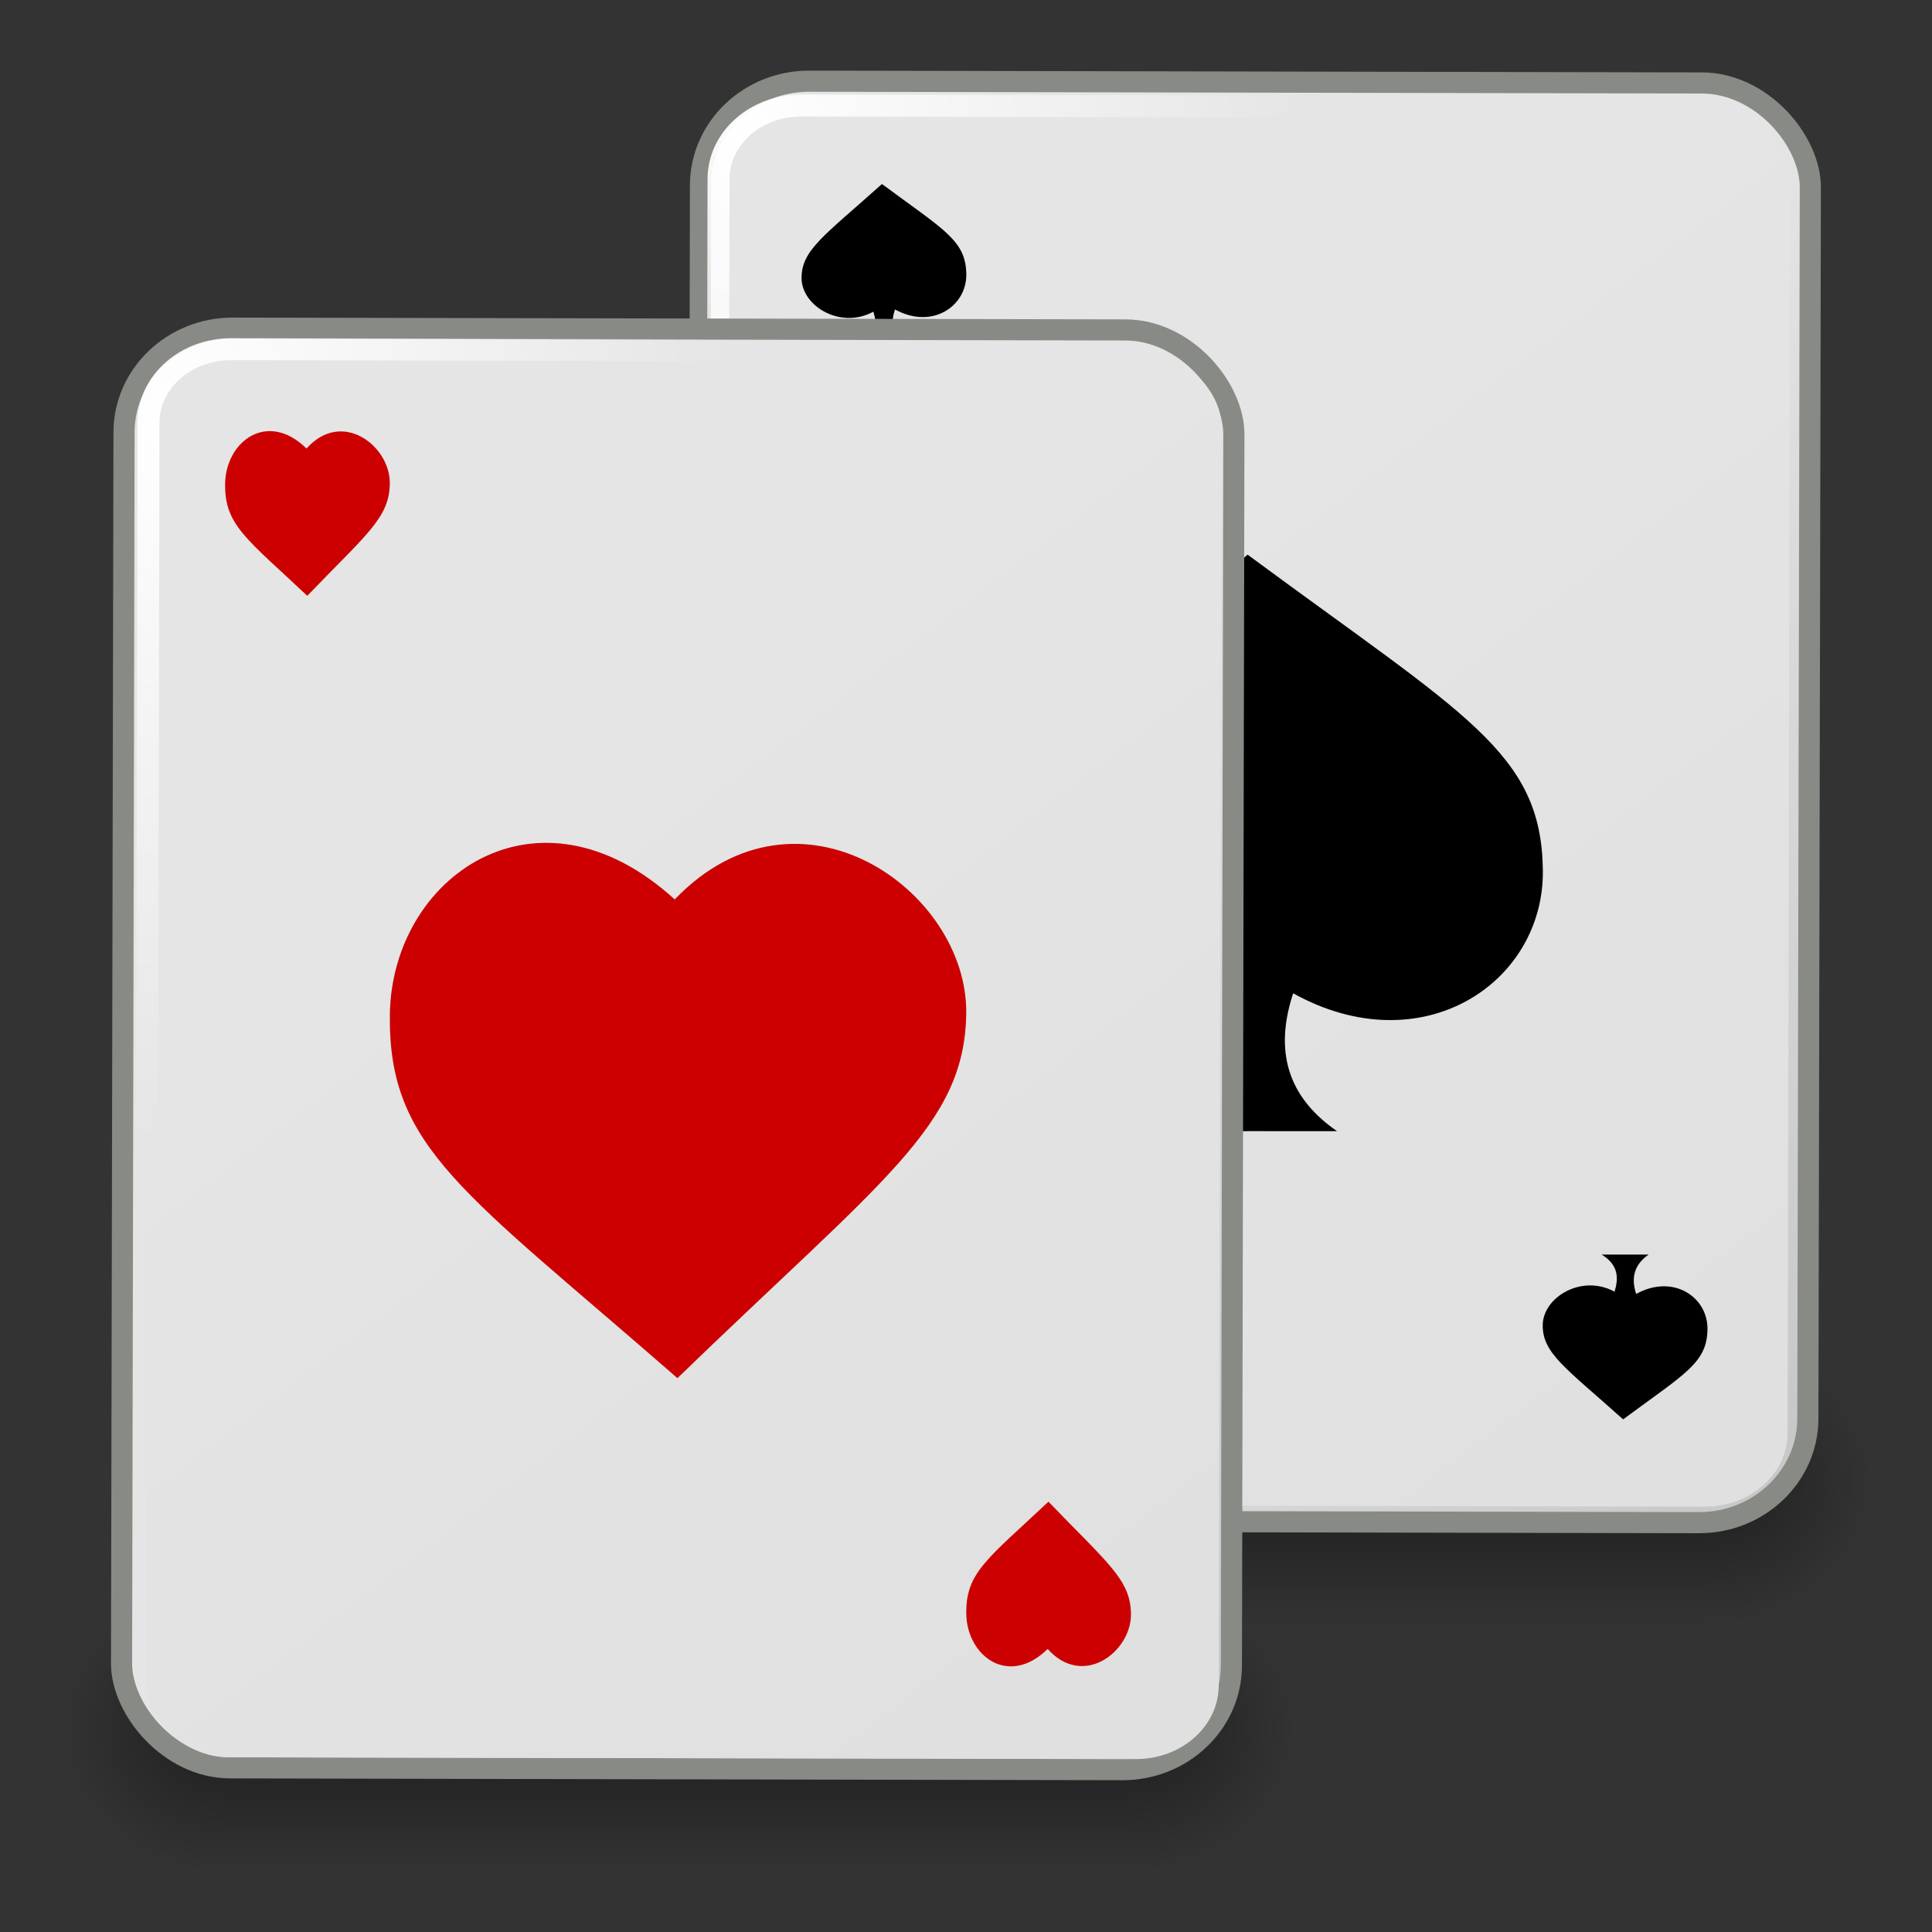 <?xml version="1.0" encoding="UTF-8" standalone="no"?>
<!-- Created with Inkscape (http://www.inkscape.org/) -->

<svg
   xmlns:dc="http://purl.org/dc/elements/1.1/"
   xmlns:cc="http://creativecommons.org/ns#"
   xmlns:rdf="http://www.w3.org/1999/02/22-rdf-syntax-ns#"
   xmlns:svg="http://www.w3.org/2000/svg"
   xmlns="http://www.w3.org/2000/svg"
   xmlns:xlink="http://www.w3.org/1999/xlink"
   xmlns:sodipodi="http://sodipodi.sourceforge.net/DTD/sodipodi-0.dtd"
   xmlns:inkscape="http://www.inkscape.org/namespaces/inkscape"
   id="svg11300"
   height="64"
   width="64"
   version="1.0"
   inkscape:version="0.48.4 r9939"
   sodipodi:docname="gnome-aisleriot.svg">
  <rect width="100%" height="100%" fill="#333333" stroke="none"/>
  <sodipodi:namedview
     pagecolor="#ffffff"
     bordercolor="#666666"
     borderopacity="1"
     objecttolerance="10"
     gridtolerance="10"
     guidetolerance="10"
     inkscape:pageopacity="0"
     inkscape:pageshadow="2"
     inkscape:window-width="1855"
     inkscape:window-height="1056"
     id="namedview61"
     showgrid="false"
     inkscape:zoom="13.65625"
     inkscape:cx="32"
     inkscape:cy="32"
     inkscape:window-x="65"
     inkscape:window-y="24"
     inkscape:window-maximized="1"
     inkscape:current-layer="g6506" />
  <defs
     id="defs3">
    <linearGradient
       id="linearGradient5460">
      <stop
         id="stop5462"
         style="stop-color:#e5e5e5"
         offset="0" />
      <stop
         id="stop5464"
         style="stop-color:#c8c8c8"
         offset="1" />
    </linearGradient>
    <linearGradient
       id="linearGradient2296">
      <stop
         id="stop2298"
         style="stop-color:#fff"
         offset="0" />
      <stop
         id="stop2300"
         style="stop-color:#fff;stop-opacity:0"
         offset="1" />
    </linearGradient>
    <linearGradient
       id="linearGradient3116">
      <stop
         id="stop3118"
         style="stop-color:#e5e5e5"
         offset="0" />
      <stop
         id="stop3120"
         style="stop-color:#dfdfdf"
         offset="1" />
    </linearGradient>
    <linearGradient
       id="linearGradient3702">
      <stop
         id="stop3704"
         style="stop-opacity:0"
         offset="0" />
      <stop
         id="stop3710"
         offset=".5" />
      <stop
         id="stop3706"
         style="stop-opacity:0"
         offset="1" />
    </linearGradient>
    <linearGradient
       id="linearGradient3688">
      <stop
         id="stop3690"
         offset="0" />
      <stop
         id="stop3692"
         style="stop-opacity:0"
         offset="1" />
    </linearGradient>
    <linearGradient
       id="linearGradient6424"
       y2="18.534"
       xlink:href="#linearGradient2296"
       gradientUnits="userSpaceOnUse"
       x2="78"
       gradientTransform="matrix(0.969,0.303,-0.313,1,-26.514,-28.878)"
       y1="18.534"
       x1="48" />
    <linearGradient
       id="linearGradient6436"
       y2="38.118"
       xlink:href="#linearGradient2296"
       gradientUnits="userSpaceOnUse"
       x2="68.843"
       gradientTransform="matrix(0.953,-0.013,0.015,0.899,-41.771,2.099)"
       y1="9.114"
       x1="54.287" />
    <linearGradient
       id="linearGradient6441"
       y2="44.77"
       xlink:href="#linearGradient3116"
       gradientUnits="userSpaceOnUse"
       x2="50.809"
       gradientTransform="matrix(0.793,0,0,1.034,-11.511,0.34)"
       y1="17.249"
       x1="34.562" />
    <radialGradient
       id="radialGradient6443"
       xlink:href="#linearGradient2296"
       gradientUnits="userSpaceOnUse"
       cy="20.632"
       cx="10.185"
       gradientTransform="matrix(1.044,0,0,1.358,-5.837,-17.294)"
       r="12.977" />
    <linearGradient
       id="linearGradient6446"
       y2="41.37"
       xlink:href="#linearGradient5460"
       gradientUnits="userSpaceOnUse"
       x2="51.861"
       gradientTransform="matrix(0.778,0,0,1.003,-10.791,0.79)"
       y1="24.984"
       x1="35.321" />
    <linearGradient
       id="linearGradient6475"
       y2="38.118"
       xlink:href="#linearGradient2296"
       gradientUnits="userSpaceOnUse"
       x2="68.843"
       gradientTransform="matrix(0.87,-0.013,0.013,0.876,-22.672,-3.483)"
       y1="9.114"
       x1="54.287" />
    <linearGradient
       id="linearGradient6479"
       y2="44.77"
       xlink:href="#linearGradient3116"
       gradientUnits="userSpaceOnUse"
       x2="50.809"
       gradientTransform="matrix(0.793,0,0,1.032,2.257,-5.741)"
       y1="17.249"
       x1="34.562" />
    <radialGradient
       id="radialGradient6481"
       xlink:href="#linearGradient2296"
       gradientUnits="userSpaceOnUse"
       cy="14.133"
       cx="24.26"
       gradientTransform="matrix(1.045,0,0,1.355,-6.68,-15.178)"
       r="12.977" />
    <linearGradient
       id="linearGradient6484"
       y2="41.37"
       xlink:href="#linearGradient5460"
       gradientUnits="userSpaceOnUse"
       x2="51.861"
       gradientTransform="matrix(0.778,0,0,1.003,3.197,-5.237)"
       y1="24.984"
       x1="35.321" />
    <radialGradient
       id="radialGradient6494"
       xlink:href="#linearGradient3688"
       gradientUnits="userSpaceOnUse"
       cy="43.5"
       cx="4.993"
       gradientTransform="matrix(2.004,0,0,1.4,27.988,-17.4)"
       r="2.5" />
    <radialGradient
       id="radialGradient6496"
       xlink:href="#linearGradient3688"
       gradientUnits="userSpaceOnUse"
       cy="43.5"
       cx="4.993"
       gradientTransform="matrix(2.004,0,0,1.4,-20.012,-104.4)"
       r="2.5" />
    <linearGradient
       id="linearGradient6498"
       y2="39.999"
       xlink:href="#linearGradient3702"
       gradientUnits="userSpaceOnUse"
       x2="25.058"
       y1="47.028"
       x1="25.058" />
    <radialGradient
       inkscape:collect="always"
       xlink:href="#linearGradient3688"
       id="radialGradient3040"
       gradientUnits="userSpaceOnUse"
       gradientTransform="matrix(2.004,0,0,1.4,27.988,-17.4)"
       cx="4.993"
       cy="43.5"
       r="2.5" />
    <radialGradient
       inkscape:collect="always"
       xlink:href="#linearGradient3688"
       id="radialGradient3042"
       gradientUnits="userSpaceOnUse"
       gradientTransform="matrix(2.004,0,0,1.4,-20.012,-104.4)"
       cx="4.993"
       cy="43.5"
       r="2.5" />
    <linearGradient
       inkscape:collect="always"
       xlink:href="#linearGradient3702"
       id="linearGradient3044"
       gradientUnits="userSpaceOnUse"
       x1="25.058"
       y1="47.028"
       x2="25.058"
       y2="39.999" />
    <linearGradient
       inkscape:collect="always"
       xlink:href="#linearGradient2296"
       id="linearGradient3046"
       gradientUnits="userSpaceOnUse"
       gradientTransform="matrix(0.969,0.303,-0.313,1,-26.514,-28.878)"
       x1="48"
       y1="18.534"
       x2="78"
       y2="18.534" />
    <linearGradient
       id="linearGradient6436-0"
       y2="38.118"
       xlink:href="#linearGradient2296-5"
       gradientUnits="userSpaceOnUse"
       x2="68.843"
       gradientTransform="matrix(0.953,-0.013,0.015,0.899,-41.771,2.099)"
       y1="9.114"
       x1="54.287" />
    <linearGradient
       id="linearGradient2296-5">
      <stop
         id="stop2298-2"
         style="stop-color:#fff"
         offset="0" />
      <stop
         id="stop2300-6"
         style="stop-color:#fff;stop-opacity:0"
         offset="1" />
    </linearGradient>
    <linearGradient
       y2="38.118"
       x2="68.843"
       y1="9.114"
       x1="54.287"
       gradientTransform="matrix(0.953,-0.013,0.015,0.899,-27.897,-3.866)"
       gradientUnits="userSpaceOnUse"
       id="linearGradient3831"
       xlink:href="#linearGradient2296-5"
       inkscape:collect="always" />
  </defs>
  <g
     id="g6506"
     transform="matrix(1.364,0,0,1.364,-0.727,-0.723)">
    <g
       id="g7130"
       style="enable-background:new"
       transform="matrix(0.75,0,0,0.778,13,3.444)">
      <g
         id="g7132"
         transform="translate(-2e-6,2.838692e-5)">
        <g
           id="g7134"
           style="opacity:0.4"
           transform="matrix(1.053,0,0,1.286,-1.263,-13.429)">
          <rect
             id="rect7136"
             style="fill:url(#radialGradient3040)"
             height="7"
             width="5"
             y="40"
             x="38" />
          <rect
             id="rect7138"
             style="fill:url(#radialGradient3042)"
             transform="scale(-1,-1)"
             height="7"
             width="5"
             y="-47"
             x="-10" />
          <rect
             id="rect7140"
             style="fill:url(#linearGradient3044)"
             height="7"
             width="28"
             y="40"
             x="10" />
        </g>
      </g>
    </g>
    <g
       id="g6536"
       style="stroke-width:1.252;enable-background:new"
       transform="matrix(0.801,-0.197,0.211,0.745,5.496,12.055)">
      <path
         id="path6538"
         style="opacity:0.516;fill:url(#linearGradient3046);fill-rule:evenodd"
         d="m 11.249,13.686 c 11.018,7.816 20.074,0.268 29.08,9.104 l 5.176,-18.012 -1.194,-2.525 -24.804,-7.853 -2.717,1.305 -5.541,17.98 z"
         inkscape:connector-curvature="0" />
    </g>
    <rect
       id="rect6540"
       style="fill:url(#linearGradient6484);stroke:#888a85;stroke-linecap:round;enable-background:new;stroke-width:0.513;stroke-miterlimit:4;stroke-dasharray:none"
       transform="matrix(1,0.002,-0.002,1,0,0)"
       rx="2.641"
       ry="2.534"
       height="34.965"
       width="26.954"
       y="2.461"
       x="17.555" />
    <rect
       id="rect6542"
       style="fill:url(#linearGradient6479);stroke:url(#radialGradient6481);stroke-width:0.534;stroke-linecap:round;stroke-miterlimit:4;stroke-dasharray:none;enable-background:new"
       transform="matrix(1,0.002,-0.002,1,0,0)"
       rx="2.01"
       ry="1.787"
       height="33.986"
       width="26.024"
       y="3.052"
       x="17.993" />
    <path
       id="path6605"
       style="fill-rule:evenodd;enable-background:new"
       d="m 21.951,5 c -1.395,1.252 -1.959,1.601 -1.951,2.292 0.008,0.672 0.945,1.243 1.744,0.808 0.092,0.301 0.118,0.638 -0.314,0.902 0.035,-5.88e-4 1.143,0 1.143,0 -0.393,-0.271 -0.415,-0.62 -0.304,-0.957 0.895,0.496 1.742,-0.073 1.732,-0.855 -0.01,-0.82 -0.536,-1.072 -2.049,-2.191 z"
       inkscape:connector-curvature="0" />
    <path
       id="path3059"
       style="fill-rule:evenodd"
       d="m 30.831,14 c -4.882,4.382 -6.858,5.601 -6.83,8.018 0.027,2.35 3.308,4.35 6.104,2.827 0.322,1.052 0.412,2.232 -1.101,3.157 0.124,-0.002 4,0 4,0 -1.373,-0.948 -1.452,-2.17 -1.065,-3.348 3.133,1.735 6.099,-0.255 6.064,-2.99 -0.035,-2.868 -1.877,-3.752 -7.172,-7.665 z"
       inkscape:connector-curvature="0" />
    <path
       id="path6607"
       style="fill-rule:evenodd;enable-background:new"
       d="m 39.951,35 c -1.395,-1.252 -1.959,-1.601 -1.951,-2.292 0.008,-0.672 0.945,-1.243 1.744,-0.808 0.092,-0.301 0.118,-0.638 -0.314,-0.902 0.035,5.88e-4 1.143,0 1.143,0 -0.392,0.271 -0.415,0.62 -0.304,0.957 0.895,-0.496 1.742,0.073 1.732,0.855 -0.01,0.82 -0.536,1.072 -2.049,2.191 z"
       inkscape:connector-curvature="0" />
    <g
       id="g7056"
       transform="matrix(0.75,0,0,0.778,-1,9.444)">
      <g
         id="g2033"
         transform="translate(-2e-6,2.838692e-5)">
        <g
           id="g3712"
           style="opacity:0.4"
           transform="matrix(1.053,0,0,1.286,-1.263,-13.429)">
          <rect
             id="rect2801"
             style="fill:url(#radialGradient6494)"
             height="7"
             width="5"
             y="40"
             x="38" />
          <rect
             id="rect3696"
             style="fill:url(#radialGradient6496)"
             transform="scale(-1,-1)"
             height="7"
             width="5"
             y="-47"
             x="-10" />
          <rect
             id="rect3700"
             style="fill:url(#linearGradient6498)"
             height="7"
             width="28"
             y="40"
             x="10" />
        </g>
      </g>
    </g>
    <g
       id="g3042"
       style="stroke-width:1.252"
       transform="matrix(0.801,-0.197,0.211,0.745,-8.503,18.057)">
      <path
         id="path3055"
         style="opacity:0.516;fill:url(#linearGradient6424);fill-rule:evenodd"
         d="m 11.249,13.686 c 11.018,7.816 20.074,0.268 29.08,9.104 l 5.176,-18.012 -1.194,-2.525 -24.804,-7.853 -2.717,1.305 -5.541,17.98 z"
         inkscape:connector-curvature="0" />
    </g>
    <rect
       id="rect7756"
       style="fill:url(#linearGradient6446);stroke:#888a85;stroke-linecap:round;stroke-width:0.513;stroke-miterlimit:4;stroke-dasharray:none"
       transform="matrix(1,0.002,-0.002,1,0,0)"
       rx="2.641"
       ry="2.534"
       height="34.965"
       width="26.954"
       y="8.487"
       x="3.567" />
    <rect
       id="rect7758"
       style="fill:url(#linearGradient6441);stroke:url(#radialGradient6443);stroke-width:0.534;stroke-linecap:round;stroke-miterlimit:4;stroke-dasharray:none"
       transform="matrix(1,0.002,-0.002,1,0,0)"
       rx="2.008"
       ry="1.79"
       height="34.197"
       width="26.053"
       y="8.998"
       x="4.161" />
    <path
       id="path920"
       style="fill:#cc0000;fill-rule:evenodd"
       d="m 16.919,22.374 c 3.009,-3.135 7.118,-0.218 7.08,2.766 -0.034,2.728 -2.02,4.027 -7.014,8.86 -5.192,-4.535 -7.023,-5.583 -6.984,-8.82 0.039,-3.351 3.575,-5.852 6.919,-2.806 z"
       inkscape:connector-curvature="0" />
    <path
       id="path6639"
       style="fill:#cc0000;fill-rule:evenodd;enable-background:new"
       d="m 7.977,11.423 c 0.86,-0.965 2.034,-0.067 2.023,0.851 -0.01,0.839 -0.577,1.239 -2.004,2.726 -1.483,-1.395 -2.007,-1.718 -1.996,-2.714 0.011,-1.031 1.022,-1.8 1.977,-0.863 z"
       inkscape:connector-curvature="0" />
    <path
       id="path6641"
       style="fill:#cc0000;fill-rule:evenodd;enable-background:new"
       d="m 25.977,40.577 c 0.86,0.965 2.034,0.067 2.023,-0.851 -0.01,-0.839 -0.577,-1.239 -2.004,-2.726 -1.484,1.395 -2.007,1.718 -1.996,2.714 0.011,1.031 1.022,1.8 1.977,0.863 z"
       inkscape:connector-curvature="0" />
  </g>
</svg>
